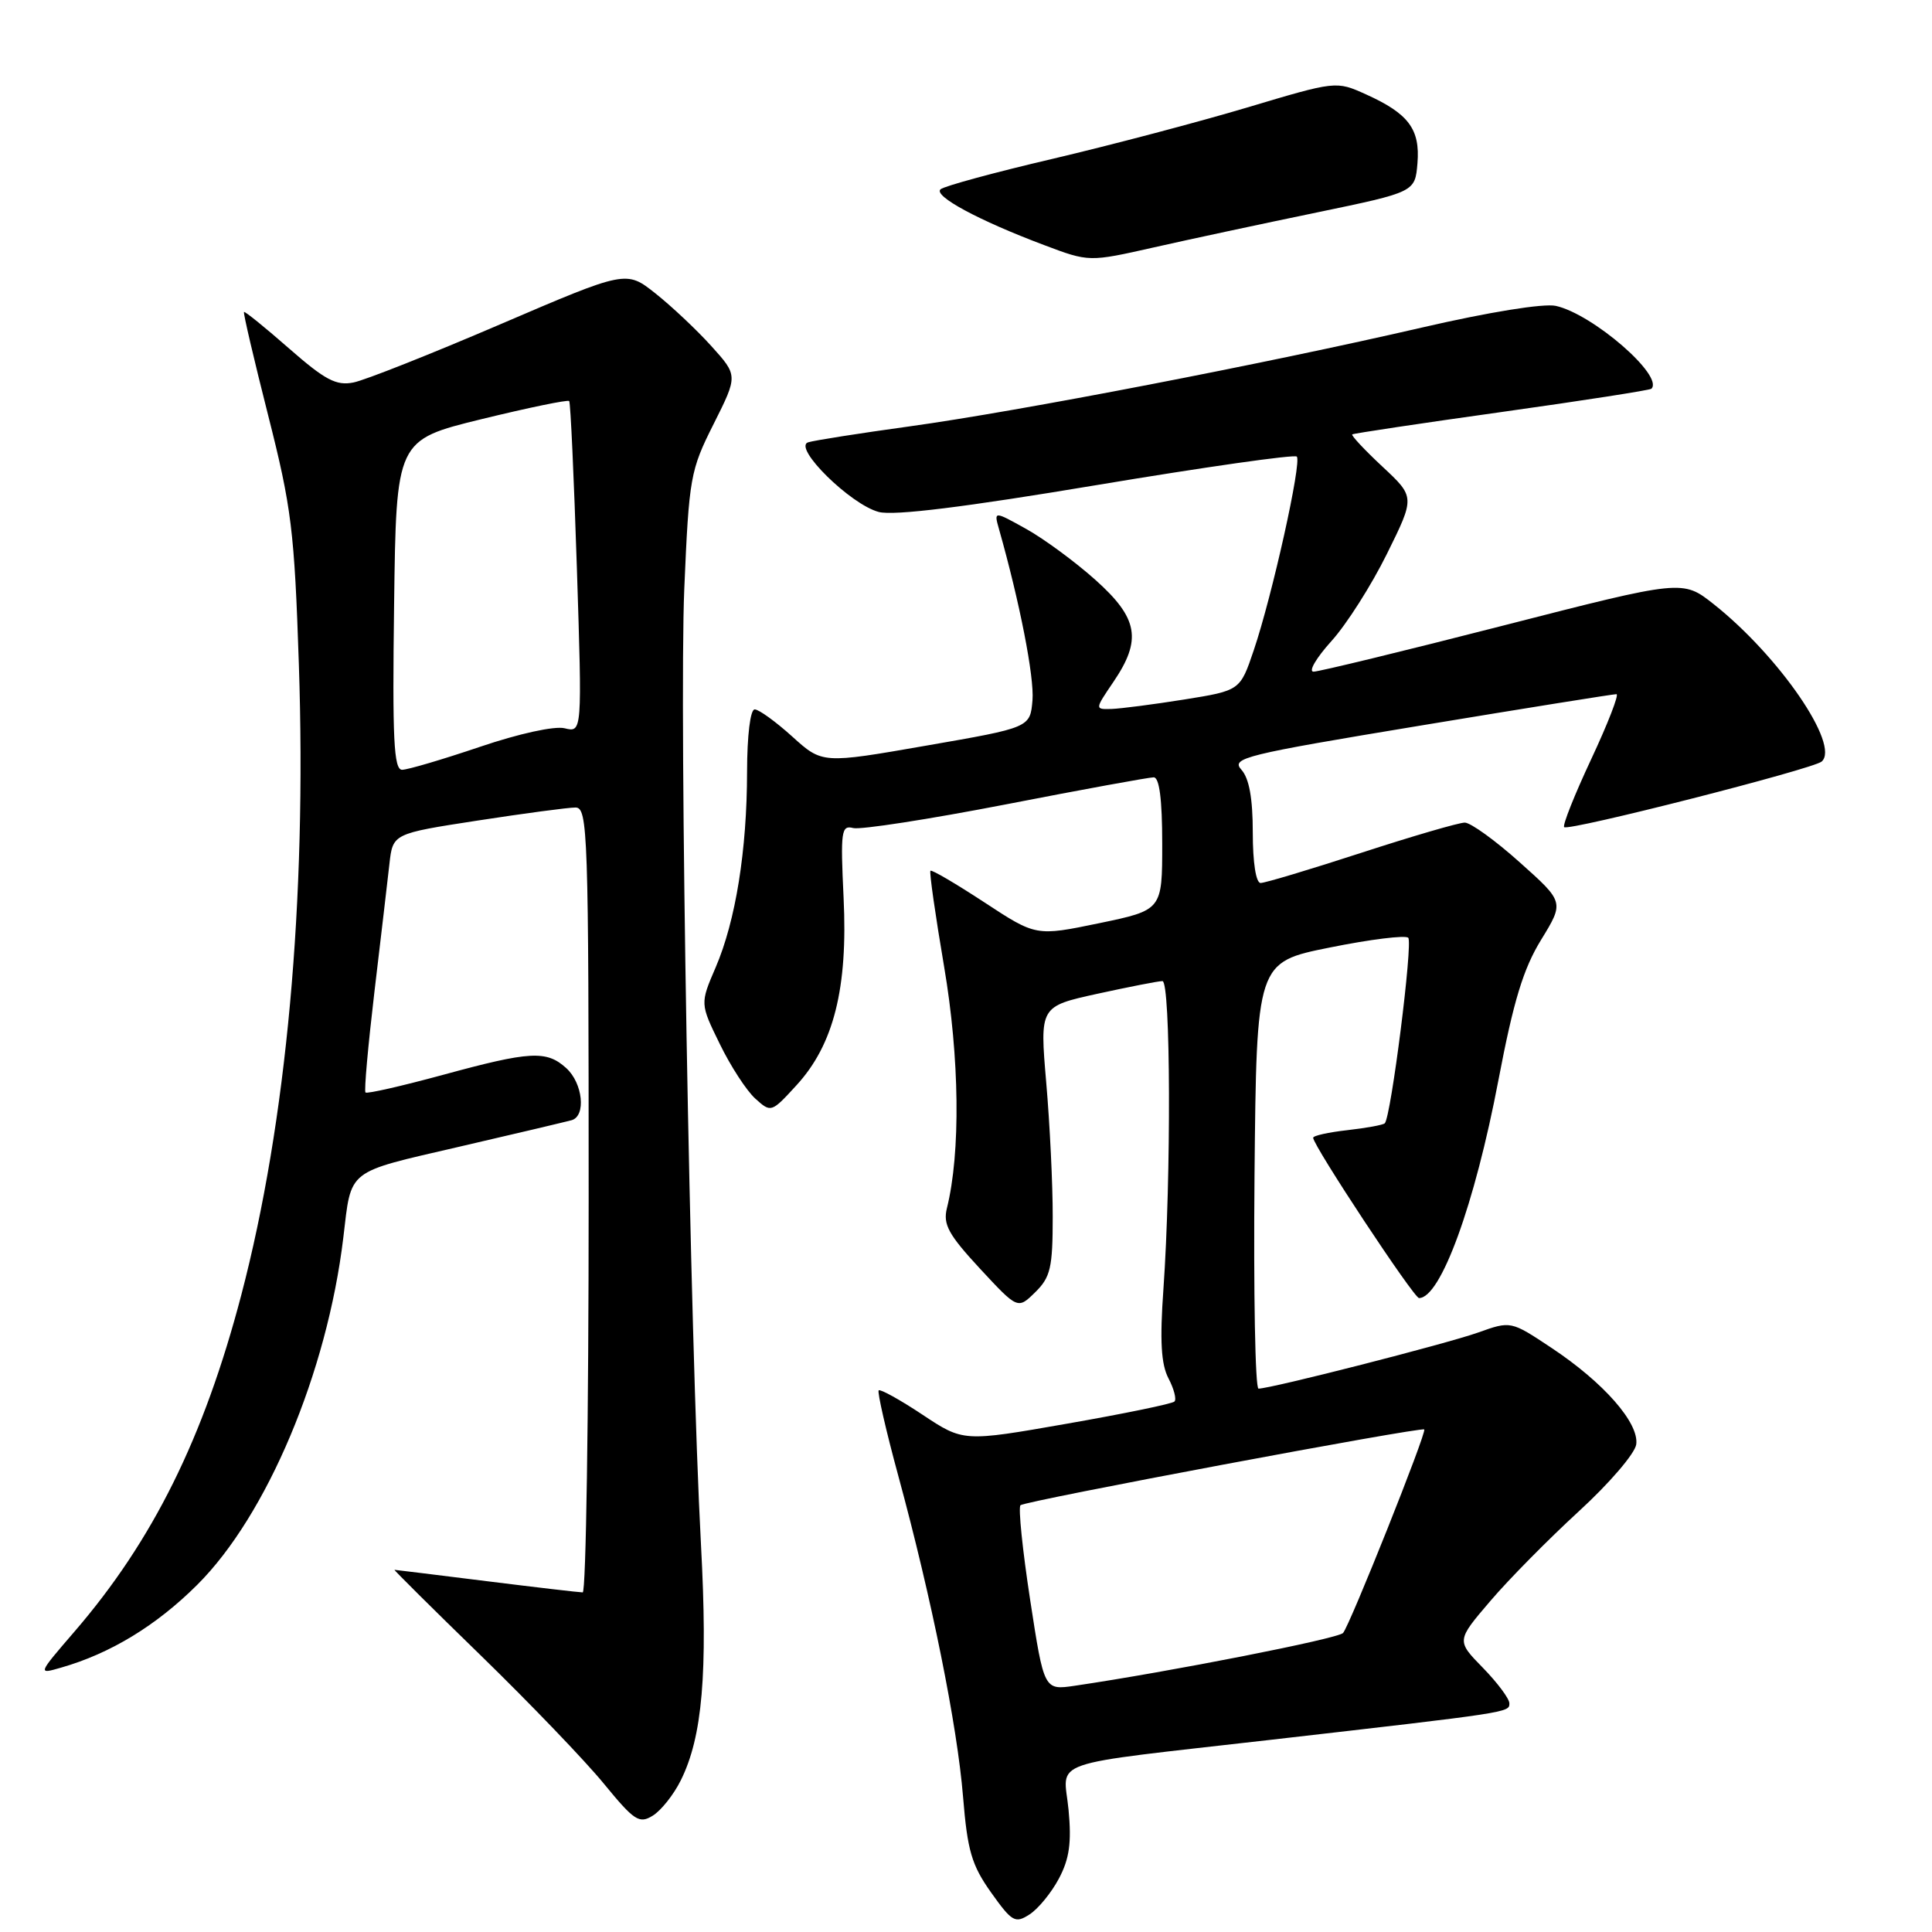 <?xml version="1.0" encoding="UTF-8" standalone="no"?>
<!DOCTYPE svg PUBLIC "-//W3C//DTD SVG 1.1//EN" "http://www.w3.org/Graphics/SVG/1.1/DTD/svg11.dtd" >
<svg xmlns="http://www.w3.org/2000/svg" xmlns:xlink="http://www.w3.org/1999/xlink" version="1.1" viewBox="0 0 256 256">
 <g >
 <path fill="currentColor"
d=" M 140.31 248.92 C 141.70 246.31 142.00 244.16 141.59 239.82 C 140.94 233.02 138.05 234.01 168.50 230.52 C 200.16 226.89 200.00 226.92 200.00 225.70 C 200.00 225.09 198.42 222.97 196.49 220.99 C 192.98 217.40 192.98 217.40 197.46 212.16 C 199.91 209.28 205.21 203.92 209.21 200.25 C 213.22 196.58 216.64 192.60 216.81 191.39 C 217.20 188.55 212.49 183.18 205.55 178.58 C 200.19 175.02 200.19 175.02 195.85 176.57 C 191.69 178.05 168.41 184.00 166.76 184.00 C 166.32 184.00 166.09 171.29 166.23 155.75 C 166.50 127.50 166.50 127.50 176.21 125.55 C 181.55 124.47 186.23 123.89 186.60 124.26 C 187.24 124.90 184.32 148.01 183.49 148.84 C 183.28 149.06 181.05 149.47 178.55 149.75 C 176.05 150.03 174.00 150.48 174.00 150.76 C 174.00 151.80 187.34 172.00 188.03 172.00 C 190.90 172.00 195.41 159.62 198.55 143.12 C 200.55 132.62 201.85 128.36 204.21 124.52 C 207.27 119.53 207.27 119.53 201.38 114.27 C 198.15 111.37 194.86 109.00 194.09 109.00 C 193.31 109.00 187.14 110.80 180.38 113.00 C 173.62 115.20 167.62 117.00 167.04 117.00 C 166.42 117.00 166.00 114.29 166.00 110.33 C 166.00 105.78 165.52 103.13 164.49 101.99 C 163.09 100.44 164.85 100.01 188.24 96.14 C 202.13 93.84 213.81 91.97 214.19 91.98 C 214.56 91.99 213.06 95.86 210.85 100.58 C 208.64 105.30 207.02 109.36 207.26 109.60 C 207.83 110.16 240.22 101.91 241.38 100.91 C 243.86 98.75 235.77 86.95 227.08 80.06 C 222.96 76.80 222.96 76.80 199.15 82.90 C 186.05 86.26 174.75 89.00 174.05 89.00 C 173.34 89.00 174.40 87.19 176.40 84.97 C 178.41 82.76 181.72 77.55 183.77 73.40 C 187.50 65.86 187.50 65.86 183.18 61.83 C 180.81 59.62 179.01 57.69 179.18 57.56 C 179.36 57.43 188.27 56.09 198.99 54.59 C 209.71 53.09 218.63 51.70 218.82 51.51 C 220.51 49.82 211.04 41.61 206.15 40.53 C 204.54 40.18 197.29 41.35 188.46 43.39 C 167.79 48.17 134.88 54.52 120.50 56.50 C 113.90 57.41 107.86 58.36 107.08 58.61 C 105.01 59.28 112.71 66.87 116.45 67.84 C 118.46 68.36 127.83 67.20 145.35 64.27 C 159.61 61.89 171.52 60.19 171.83 60.50 C 172.52 61.19 168.57 78.97 166.12 86.19 C 164.32 91.50 164.32 91.50 156.91 92.69 C 152.83 93.34 148.50 93.90 147.28 93.94 C 145.06 94.00 145.06 94.00 147.53 90.36 C 151.33 84.77 150.83 81.92 145.15 76.84 C 142.48 74.45 138.36 71.42 136.00 70.10 C 131.69 67.70 131.69 67.70 132.37 70.10 C 135.12 79.80 137.06 89.72 136.81 92.78 C 136.50 96.41 136.50 96.41 122.73 98.80 C 108.96 101.20 108.96 101.20 104.98 97.60 C 102.79 95.62 100.55 94.00 100.00 94.00 C 99.42 94.00 99.00 97.44 98.99 102.25 C 98.98 112.67 97.48 122.01 94.83 128.18 C 92.76 132.99 92.76 132.99 95.38 138.34 C 96.81 141.28 98.93 144.54 100.09 145.58 C 102.16 147.45 102.21 147.44 105.54 143.80 C 110.48 138.42 112.36 130.92 111.78 118.95 C 111.36 110.14 111.47 109.31 113.05 109.72 C 114.00 109.97 123.09 108.56 133.26 106.59 C 143.42 104.61 152.25 103.00 152.87 103.00 C 153.62 103.00 154.00 105.92 154.00 111.79 C 154.00 120.59 154.00 120.59 145.64 122.33 C 137.28 124.06 137.28 124.06 130.44 119.57 C 126.67 117.10 123.46 115.21 123.29 115.38 C 123.12 115.54 123.94 121.26 125.10 128.09 C 127.15 140.14 127.30 152.76 125.47 160.09 C 124.94 162.24 125.67 163.58 129.84 168.09 C 134.86 173.50 134.86 173.50 137.17 171.23 C 139.20 169.24 139.49 167.98 139.49 161.23 C 139.50 156.98 139.11 148.97 138.63 143.43 C 137.77 133.36 137.77 133.36 145.41 131.68 C 149.62 130.76 153.49 130.00 154.03 130.00 C 155.12 130.00 155.20 155.96 154.16 170.80 C 153.67 177.67 153.85 180.77 154.83 182.64 C 155.56 184.04 155.92 185.42 155.62 185.71 C 155.33 186.01 148.91 187.33 141.36 188.65 C 127.65 191.05 127.65 191.05 122.23 187.45 C 119.25 185.47 116.64 184.03 116.43 184.23 C 116.23 184.44 117.39 189.54 119.03 195.56 C 123.46 211.84 126.84 228.63 127.61 238.09 C 128.19 245.23 128.75 247.14 131.32 250.76 C 134.10 254.67 134.52 254.90 136.42 253.67 C 137.57 252.93 139.32 250.79 140.31 248.92 Z  M 90.20 235.92 C 93.08 230.15 93.80 221.74 92.88 204.61 C 91.43 177.54 89.98 94.44 90.67 78.04 C 91.30 63.24 91.47 62.32 94.56 56.18 C 97.78 49.76 97.78 49.76 94.25 45.85 C 92.31 43.70 88.97 40.56 86.85 38.88 C 82.98 35.81 82.98 35.81 66.29 42.97 C 57.11 46.91 48.36 50.38 46.84 50.68 C 44.56 51.14 43.08 50.36 38.31 46.18 C 35.14 43.40 32.45 41.22 32.33 41.34 C 32.21 41.46 33.65 47.62 35.53 55.03 C 38.63 67.25 39.01 70.31 39.60 88.00 C 40.65 119.40 37.97 148.72 31.97 171.60 C 27.00 190.54 20.26 204.14 9.88 216.18 C 4.98 221.87 4.98 221.87 8.09 220.97 C 14.63 219.10 20.71 215.40 26.13 210.00 C 35.37 200.80 43.35 181.84 45.49 164.00 C 46.59 154.80 45.76 155.45 60.80 151.96 C 68.33 150.22 75.06 148.62 75.75 148.43 C 77.68 147.87 77.23 143.52 75.03 141.53 C 72.41 139.15 70.25 139.27 58.64 142.44 C 53.22 143.91 48.63 144.96 48.43 144.76 C 48.23 144.57 48.77 138.58 49.61 131.45 C 50.46 124.33 51.35 116.69 51.60 114.48 C 52.05 110.46 52.05 110.46 63.28 108.73 C 69.45 107.78 75.29 107.00 76.25 107.00 C 77.89 107.00 78.00 110.14 78.00 159.00 C 78.00 187.60 77.65 211.00 77.21 211.00 C 76.78 211.00 71.04 210.33 64.46 209.51 C 57.88 208.69 52.39 208.01 52.27 208.01 C 52.14 208.00 57.31 213.14 63.77 219.42 C 70.22 225.70 77.53 233.31 80.00 236.33 C 84.05 241.27 84.70 241.70 86.50 240.58 C 87.60 239.90 89.27 237.80 90.20 235.92 Z  M 174.50 28.15 C 187.50 25.45 187.50 25.45 187.82 21.63 C 188.19 17.11 186.64 15.05 180.99 12.50 C 177.04 10.72 177.04 10.72 165.27 14.24 C 158.80 16.17 147.20 19.23 139.50 21.04 C 131.80 22.84 125.11 24.66 124.63 25.08 C 123.63 25.95 129.69 29.22 138.34 32.47 C 144.30 34.72 144.30 34.72 152.90 32.78 C 157.63 31.71 167.35 29.63 174.50 28.15 Z  M 136.50 211.99 C 135.49 205.40 134.91 199.75 135.22 199.45 C 135.77 198.89 188.30 189.04 188.72 189.41 C 189.09 189.74 178.83 215.44 177.96 216.38 C 177.25 217.14 154.98 221.52 142.42 223.37 C 138.34 223.97 138.34 223.97 136.50 211.99 Z  M 52.22 80.15 C 52.50 58.31 52.50 58.31 63.80 55.54 C 70.02 54.02 75.25 52.94 75.42 53.14 C 75.60 53.34 76.05 63.30 76.44 75.29 C 77.14 97.07 77.14 97.07 74.82 96.50 C 73.48 96.17 68.74 97.21 63.56 98.97 C 58.65 100.63 54.02 102.00 53.28 102.00 C 52.18 102.00 51.98 97.94 52.22 80.15 Z "/>
</g>
</svg>